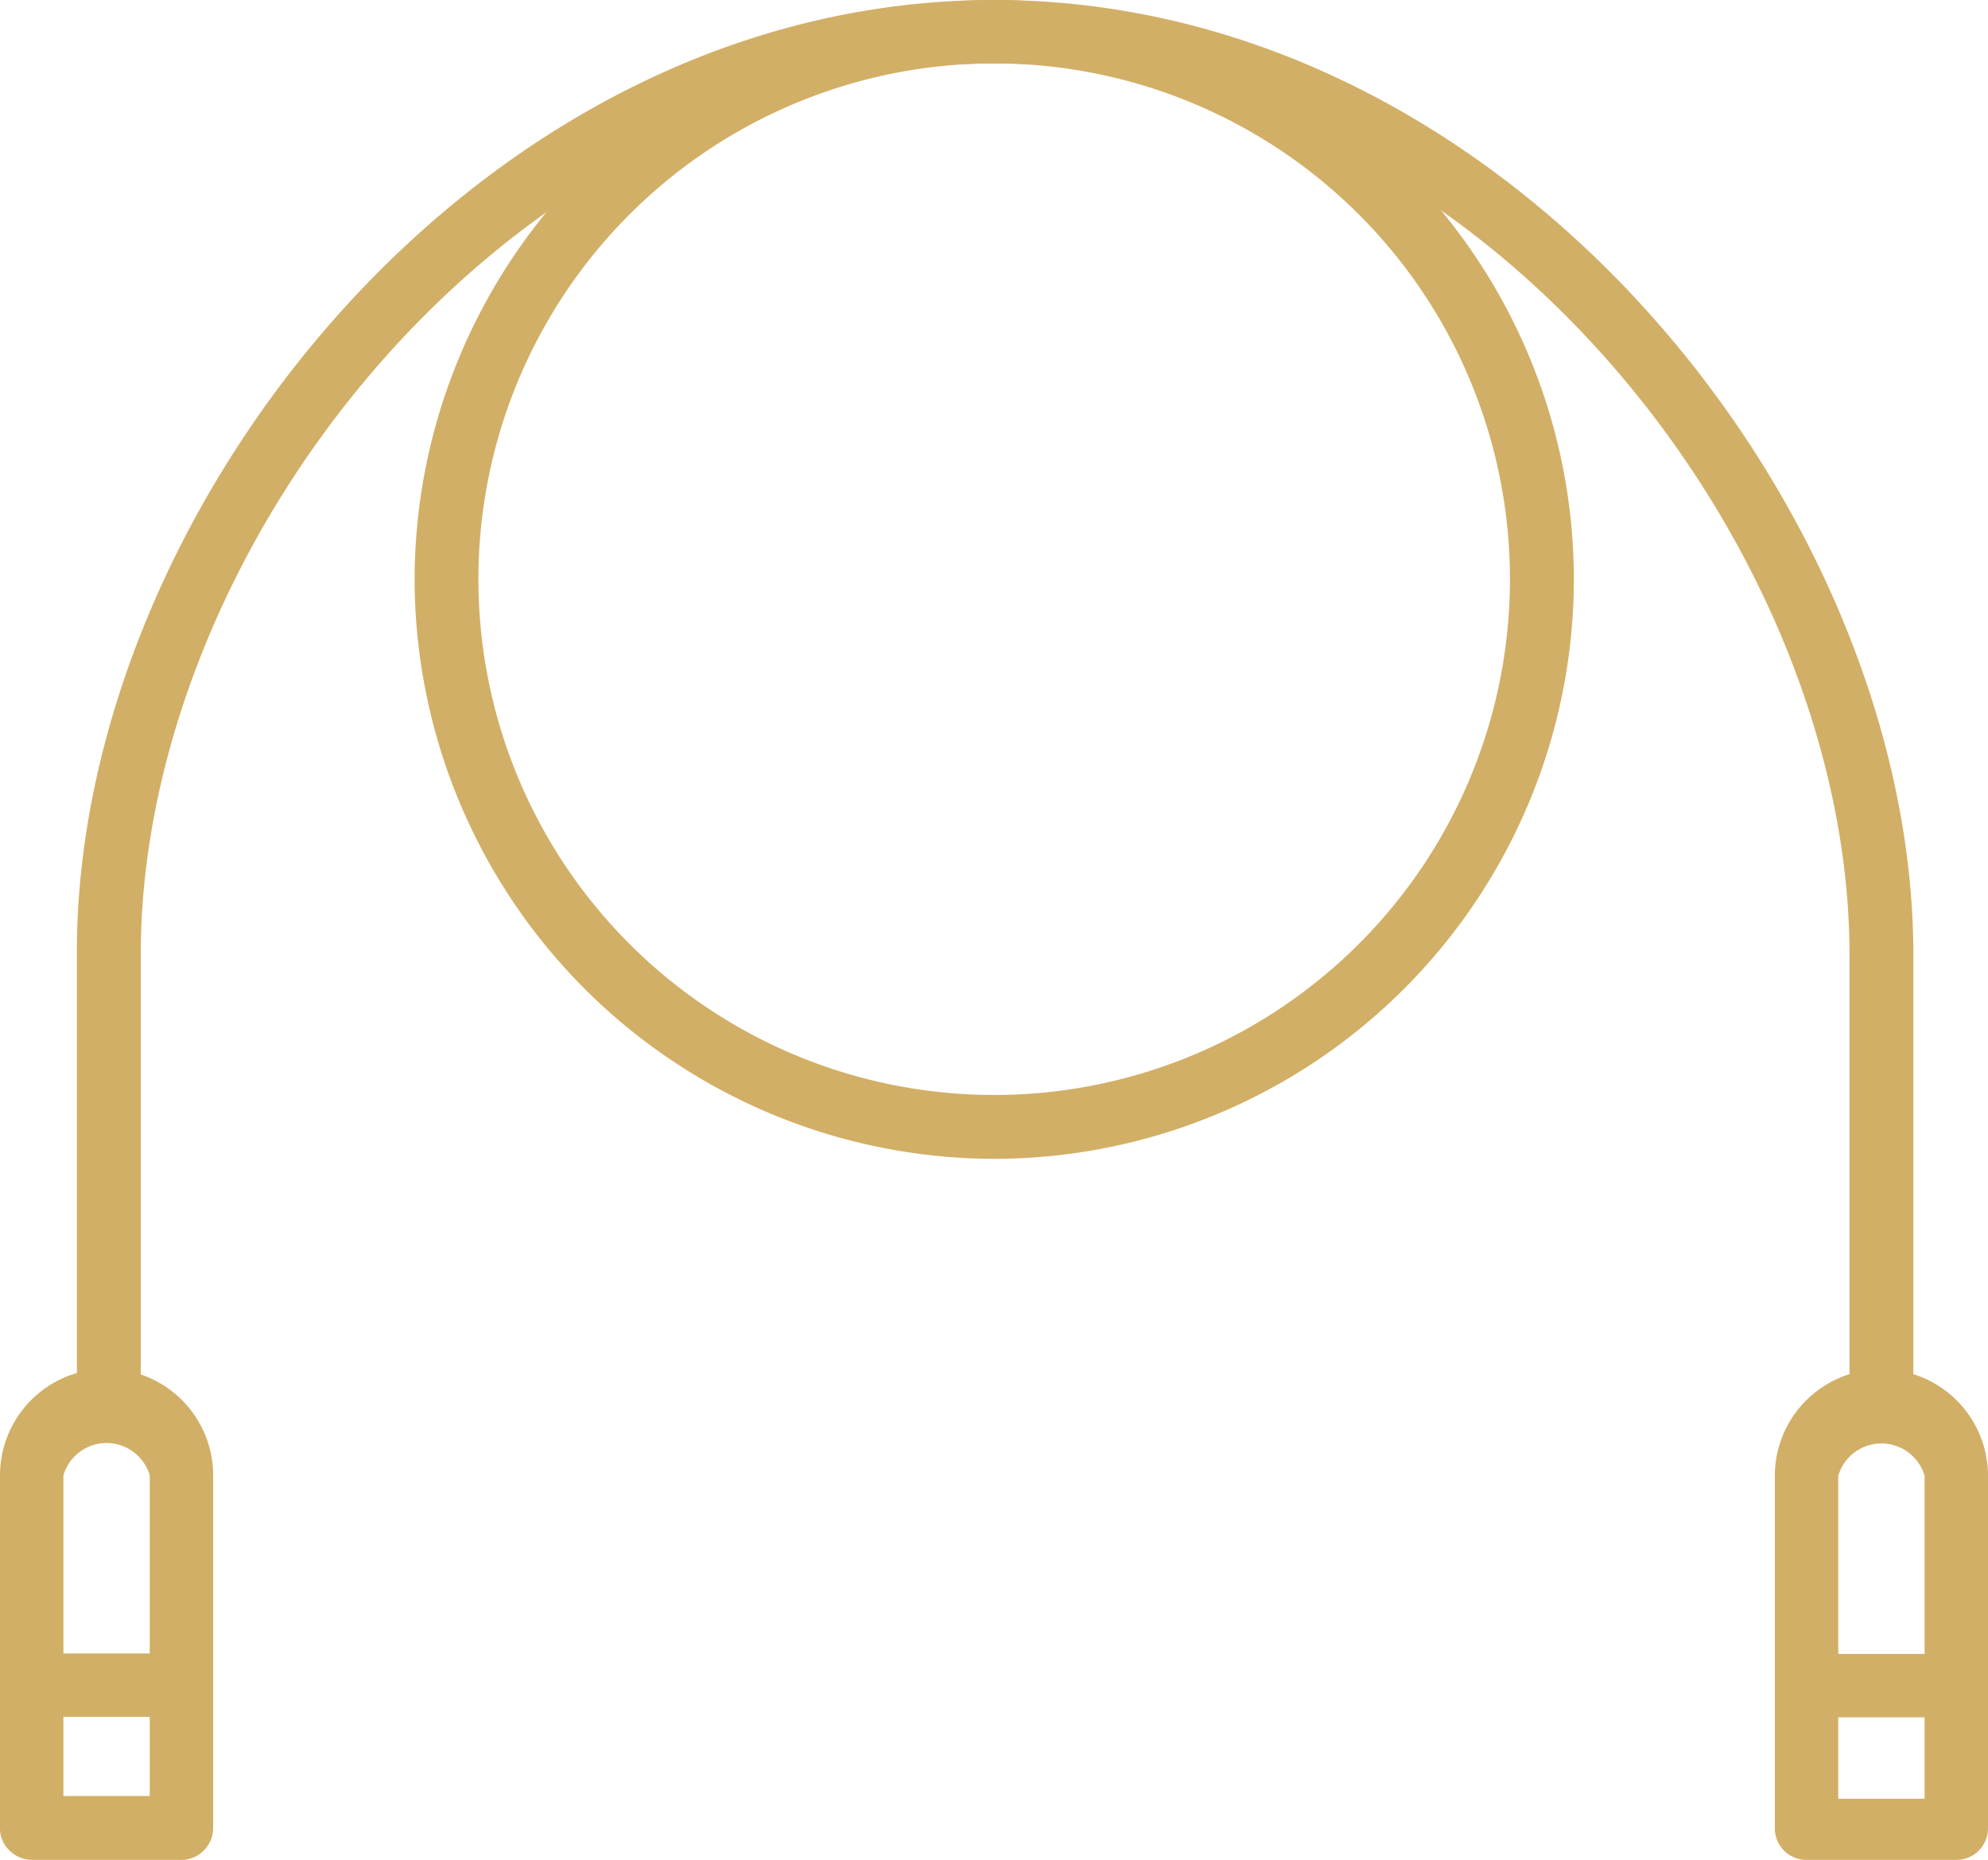 <svg xmlns="http://www.w3.org/2000/svg" viewBox="0 0 44.21 41.36"><defs><style>.cls-1{fill:#d2af66;}</style></defs><title>Asset 56</title><g id="Layer_2" data-name="Layer 2"><g id="Layer_1-2" data-name="Layer 1"><path class="cls-1" d="M22.11,25.77A12.91,12.91,0,0,1,9.22,12.88,12.91,12.91,0,0,1,22.11,0,12.89,12.89,0,0,1,35,12.89h0A12.9,12.9,0,0,1,22.11,25.77Zm0-24.36a11.47,11.47,0,1,0,8.11,3.36,11.48,11.48,0,0,0-8.11-3.36Z"/><path class="cls-1" d="M41.84,31.86a.7.7,0,0,1-.71-.7V21.23c0-9.16-8.31-19.82-19-19.82s-19,10.65-19,19.82v9.92a.71.71,0,0,1-1.42,0V21.23C1.67,11.41,10.6,0,22.11,0S42.55,11.42,42.55,21.23v9.93A.7.7,0,0,1,41.84,31.86Z"/><path class="cls-1" d="M4,41.36H.71a.71.71,0,0,1-.5-.21.67.67,0,0,1-.21-.5V32.81a2.37,2.37,0,0,1,4.74,0v7.84A.71.71,0,0,1,4,41.36ZM1.41,39.94H3.33V32.81a1,1,0,0,0-1.92,0Z"/><path class="cls-1" d="M43.5,41.36H40.17a.7.7,0,0,1-.7-.7V32.82a2.37,2.37,0,1,1,4.74,0v7.84a.71.71,0,0,1-.21.5A.7.7,0,0,1,43.5,41.36ZM40.88,40H42.8V32.82a1,1,0,0,0-1.92,0Z"/><path class="cls-1" d="M4,38.18H.71a.7.7,0,0,1-.71-.7.71.71,0,0,1,.71-.71H4a.71.71,0,0,1,.71.71A.7.7,0,0,1,4,38.18Z"/><path class="cls-1" d="M43.5,38.19H40.18a.71.71,0,0,1-.71-.71.7.7,0,0,1,.71-.7H43.5a.7.7,0,0,1,.71.7A.71.71,0,0,1,43.5,38.19Z"/></g></g></svg>